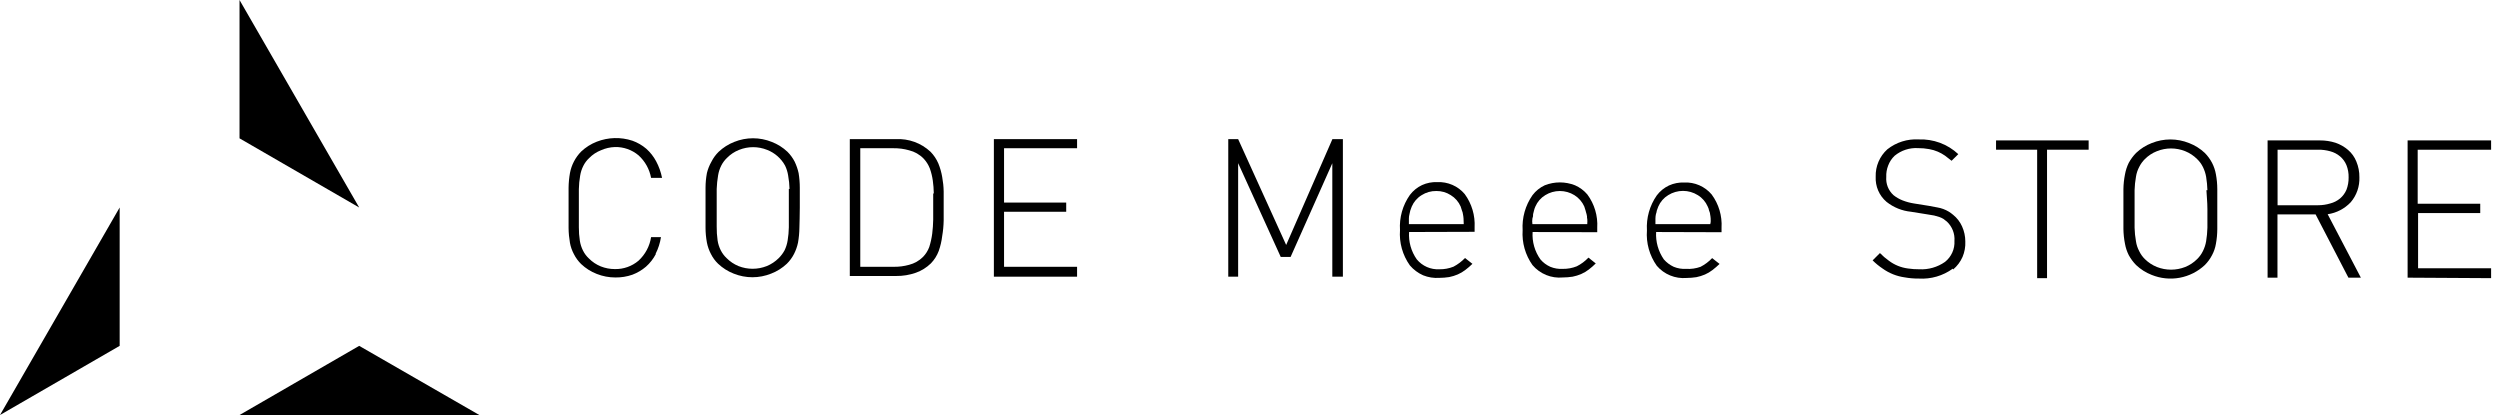 <svg height="42" viewBox="0 0 253 42" width="253" xmlns="http://www.w3.org/2000/svg">
  <g>
    <style>
      path { fill: black; }
      @media (prefers-color-scheme: dark) { path { fill: white; } }
    </style>
    <path d="M12.11 21L0 42L12.11 35V21Z"></path>
    <path d="M24.24 42H48.51L36.35 35L24.24 42Z"></path>
    <path d="M24.24 0L36.35 21L24.24 14V0Z"></path>
    <path d="M66.37 25.71C66.118 26.194 65.779 26.628 65.37 26.99C64.964 27.337 64.5 27.611 64 27.8C63.447 27.993 62.865 28.088 62.28 28.08C61.633 28.081 60.991 27.959 60.39 27.72C59.804 27.492 59.267 27.152 58.81 26.72C58.514 26.428 58.267 26.091 58.08 25.72C57.888 25.363 57.753 24.979 57.68 24.58C57.593 24.085 57.546 23.583 57.54 23.08V19C57.547 18.5 57.593 18.002 57.68 17.51C57.834 16.691 58.227 15.936 58.81 15.34C59.267 14.908 59.804 14.568 60.39 14.34C61.545 13.888 62.822 13.852 64 14.24C64.512 14.422 64.987 14.697 65.4 15.05C65.806 15.411 66.144 15.841 66.4 16.32C66.683 16.847 66.885 17.413 67 18H65.89C65.728 17.121 65.282 16.32 64.62 15.72C63.952 15.158 63.102 14.859 62.23 14.88C61.747 14.896 61.272 15.004 60.83 15.2C60.374 15.377 59.961 15.65 59.62 16C59.377 16.225 59.177 16.493 59.03 16.79C58.871 17.104 58.763 17.442 58.71 17.79C58.632 18.239 58.588 18.694 58.58 19.15V23C58.578 23.455 58.611 23.91 58.68 24.36C58.733 24.708 58.841 25.046 59 25.36C59.147 25.657 59.347 25.925 59.59 26.15C59.934 26.5 60.345 26.776 60.8 26.96C61.252 27.14 61.734 27.231 62.22 27.23C63.097 27.251 63.952 26.949 64.62 26.38C65.3 25.753 65.748 24.914 65.89 24H66.89C66.8 24.585 66.618 25.152 66.35 25.68L66.37 25.71Z"></path>
    <path d="M80.9 23.05C80.894 23.553 80.847 24.055 80.76 24.55C80.678 24.946 80.543 25.329 80.36 25.69C80.172 26.061 79.926 26.398 79.63 26.69C79.17 27.124 78.63 27.463 78.04 27.69C76.824 28.18 75.466 28.18 74.25 27.69C73.664 27.462 73.127 27.122 72.67 26.69C72.371 26.401 72.124 26.063 71.94 25.69C71.752 25.331 71.617 24.947 71.54 24.55C71.448 24.055 71.401 23.553 71.4 23.05V19C71.401 18.5 71.448 18.001 71.54 17.51C71.638 17.107 71.793 16.719 72 16.36C72.187 15.989 72.433 15.651 72.73 15.36C73.187 14.928 73.724 14.588 74.31 14.36C75.526 13.87 76.884 13.87 78.1 14.36C78.69 14.587 79.23 14.926 79.69 15.36C79.984 15.653 80.23 15.991 80.42 16.36C80.598 16.73 80.732 17.119 80.82 17.52C80.9 18.009 80.94 18.504 80.94 19V21C80.94 21.83 80.91 22.49 80.9 23.05ZM79.9 19.12C79.888 18.664 79.842 18.209 79.76 17.76C79.706 17.413 79.602 17.076 79.45 16.76C79.052 16.034 78.412 15.471 77.64 15.17C76.726 14.8 75.704 14.8 74.79 15.17C74.335 15.349 73.923 15.622 73.58 15.97C73.339 16.197 73.139 16.465 72.99 16.76C72.831 17.074 72.723 17.412 72.67 17.76C72.593 18.21 72.546 18.664 72.53 19.12V22.92C72.525 23.392 72.555 23.863 72.62 24.33C72.673 24.678 72.781 25.016 72.94 25.33C73.089 25.625 73.289 25.893 73.53 26.12C73.875 26.468 74.287 26.743 74.74 26.93C75.656 27.29 76.674 27.29 77.59 26.93C78.046 26.744 78.461 26.468 78.81 26.12C79.045 25.887 79.244 25.621 79.4 25.33C79.552 25.014 79.656 24.677 79.71 24.33C79.783 23.89 79.823 23.446 79.83 23V21.07C79.83 20.33 79.83 19.65 79.83 19.12H79.9Z"></path>
    <path d="M95.5 22.3C95.491 22.833 95.441 23.365 95.35 23.89C95.29 24.405 95.172 24.911 95 25.4C94.824 25.871 94.552 26.3 94.2 26.66C93.77 27.078 93.255 27.399 92.69 27.6C92.048 27.826 91.371 27.937 90.69 27.93H86V14.08H90.67C91.307 14.048 91.944 14.143 92.544 14.361C93.143 14.579 93.693 14.916 94.16 15.35C94.499 15.693 94.77 16.097 94.96 16.54C95.14 16.981 95.271 17.44 95.35 17.91C95.44 18.392 95.49 18.88 95.5 19.37V22.3ZM94.5 19.56C94.492 19.128 94.459 18.698 94.4 18.27C94.341 17.854 94.241 17.445 94.1 17.05C93.956 16.68 93.742 16.34 93.47 16.05C93.069 15.637 92.559 15.346 92 15.21C91.486 15.064 90.954 14.993 90.42 15H87.06V27H90.42C90.954 27.01 91.486 26.943 92 26.8C92.533 26.665 93.02 26.389 93.41 26C93.687 25.714 93.902 25.373 94.04 25C94.18 24.56 94.28 24.108 94.34 23.65C94.398 23.179 94.432 22.705 94.44 22.23V19.6L94.5 19.56Z"></path>
    <path d="M100.58 28V14.08H109V15H101.61V20.5H107.9V21.43H101.61V27H109V28H100.58Z"></path>
    <path d="M134.83 28V16.52L130.61 26H129.61L125.3 16.51V28H124.3V14.08H125.3L130.16 24.79L134.84 14.08H135.9V28H134.83Z"></path>
    <path d="M142.6 23.48C142.533 24.466 142.809 25.444 143.38 26.25C143.657 26.584 144.008 26.849 144.406 27.023C144.804 27.197 145.237 27.274 145.67 27.25C146.156 27.259 146.639 27.17 147.09 26.99C147.525 26.762 147.92 26.465 148.26 26.11L149.01 26.7C148.784 26.922 148.544 27.13 148.29 27.32C148.056 27.5 147.801 27.652 147.53 27.77C147.25 27.89 146.959 27.98 146.66 28.04C146.329 28.091 145.995 28.118 145.66 28.12C145.101 28.159 144.54 28.07 144.02 27.86C143.504 27.631 143.046 27.289 142.68 26.86C141.939 25.82 141.585 24.553 141.68 23.28C141.598 22.017 141.951 20.764 142.68 19.73C143.003 19.302 143.425 18.959 143.91 18.73C144.393 18.511 144.92 18.408 145.45 18.43C145.975 18.406 146.498 18.502 146.98 18.71C147.463 18.919 147.891 19.237 148.23 19.64C148.943 20.614 149.296 21.805 149.23 23.01V23.46L142.6 23.48ZM148.11 22.11C148.1 21.962 148.08 21.815 148.05 21.67C148.036 21.546 148.002 21.424 147.95 21.31L147.82 20.9C147.613 20.423 147.264 20.021 146.82 19.75C146.383 19.467 145.871 19.321 145.35 19.33C144.826 19.322 144.312 19.468 143.87 19.75C143.425 20.02 143.076 20.422 142.87 20.9C142.811 21.033 142.761 21.17 142.72 21.31C142.703 21.432 142.676 21.552 142.64 21.67C142.601 21.813 142.58 21.961 142.58 22.11V22.68H148.13C148.13 22.46 148.12 22.3 148.11 22.11V22.11Z"></path>
    <path d="M155.1 23.48C155.037 24.467 155.316 25.445 155.89 26.25C156.163 26.572 156.505 26.828 156.89 27C157.289 27.164 157.72 27.236 158.15 27.21C158.636 27.219 159.119 27.13 159.57 26.95C160.012 26.728 160.411 26.43 160.75 26.07L161.49 26.66C161.268 26.882 161.03 27.09 160.78 27.28C160.546 27.46 160.291 27.612 160.02 27.73C159.74 27.85 159.449 27.94 159.15 28C158.819 28.051 158.485 28.078 158.15 28.08C157.578 28.133 157.002 28.047 156.47 27.83C155.937 27.611 155.464 27.268 155.09 26.83C154.361 25.803 154.008 24.557 154.09 23.3C154.012 22.038 154.365 20.786 155.09 19.75C155.415 19.32 155.841 18.976 156.33 18.75C157.313 18.363 158.407 18.363 159.39 18.75C159.872 18.961 160.299 19.279 160.64 19.68C161.358 20.651 161.712 21.844 161.64 23.05V23.5L155.1 23.48ZM160.61 22.11C160.619 21.962 160.602 21.813 160.56 21.67C160.51 21.54 160.5 21.43 160.46 21.31L160.33 20.9C160.12 20.425 159.771 20.024 159.33 19.75C158.887 19.476 158.376 19.33 157.855 19.33C157.334 19.33 156.823 19.476 156.38 19.75C155.936 20.02 155.586 20.422 155.38 20.9C155.32 21.032 155.273 21.169 155.24 21.31L155.15 21.67C155.16 21.82 155.136 21.971 155.08 22.11C155.05 22.299 155.05 22.491 155.08 22.68H160.63C160.646 22.49 160.646 22.3 160.63 22.11H160.61Z"></path>
    <path d="M167.6 23.48C167.543 24.465 167.818 25.44 168.38 26.25C168.657 26.567 168.998 26.823 169.38 27C169.779 27.164 170.21 27.236 170.64 27.21C171.136 27.24 171.633 27.169 172.1 27C172.537 26.774 172.932 26.477 173.27 26.12L174.02 26.71C173.792 26.93 173.551 27.137 173.3 27.33C173.066 27.511 172.811 27.662 172.54 27.78C172.26 27.9 171.969 27.99 171.67 28.05C171.339 28.101 171.005 28.128 170.67 28.13C170.108 28.177 169.543 28.09 169.022 27.876C168.5 27.663 168.037 27.328 167.67 26.9C166.929 25.86 166.575 24.593 166.67 23.32C166.593 22.058 166.945 20.806 167.67 19.77C167.993 19.342 168.415 18.999 168.9 18.77C169.383 18.552 169.91 18.449 170.44 18.47C170.965 18.444 171.489 18.54 171.971 18.75C172.454 18.96 172.881 19.278 173.22 19.68C173.938 20.651 174.292 21.844 174.22 23.05V23.5L167.6 23.48ZM173.12 22.11C173.11 21.962 173.09 21.815 173.06 21.67C173.06 21.55 173 21.43 172.96 21.31C172.935 21.167 172.887 21.029 172.82 20.9C172.614 20.422 172.265 20.02 171.82 19.75C171.371 19.468 170.851 19.318 170.32 19.318C169.789 19.318 169.269 19.468 168.82 19.75C168.376 20.02 168.026 20.422 167.82 20.9C167.761 21.033 167.711 21.17 167.67 21.31C167.654 21.433 167.624 21.554 167.58 21.67C167.549 21.815 167.532 21.962 167.53 22.11V22.68H173.08C173.14 22.46 173.13 22.3 173.12 22.11Z"></path>
    <path d="M197.62 27.19C196.625 27.913 195.408 28.267 194.18 28.19C193.704 28.195 193.229 28.155 192.76 28.07C191.948 27.959 191.175 27.65 190.51 27.17C190.151 26.93 189.816 26.655 189.51 26.35L190.25 25.61C190.529 25.897 190.834 26.158 191.16 26.39C191.722 26.811 192.384 27.08 193.08 27.17C193.457 27.227 193.839 27.253 194.22 27.25C195.153 27.302 196.076 27.038 196.84 26.5C197.156 26.248 197.407 25.924 197.573 25.555C197.738 25.187 197.813 24.784 197.79 24.38C197.817 24.019 197.762 23.657 197.63 23.32C197.498 22.983 197.293 22.679 197.03 22.43L196.67 22.15C196.54 22.073 196.403 22.009 196.26 21.96L195.74 21.81L195.02 21.69L193.4 21.43C192.494 21.342 191.633 20.995 190.92 20.43C190.551 20.118 190.26 19.724 190.07 19.28C189.882 18.838 189.797 18.36 189.82 17.88C189.804 17.36 189.901 16.843 190.105 16.365C190.308 15.887 190.614 15.458 191 15.11C191.898 14.399 193.026 14.043 194.17 14.11C194.902 14.082 195.632 14.197 196.32 14.45C197.011 14.706 197.643 15.097 198.18 15.6L197.5 16.27C197.27 16.08 197.05 15.91 196.83 15.75C196.604 15.594 196.362 15.46 196.11 15.35C195.828 15.229 195.533 15.142 195.23 15.09C194.861 15.022 194.486 14.988 194.11 14.99C193.251 14.938 192.405 15.213 191.74 15.76C191.446 16.038 191.22 16.38 191.08 16.76C190.938 17.126 190.873 17.518 190.89 17.91C190.864 18.25 190.915 18.592 191.04 18.91C191.166 19.226 191.361 19.509 191.61 19.74C191.891 19.966 192.205 20.148 192.54 20.28C192.911 20.424 193.297 20.528 193.69 20.59L195.19 20.83L196.05 20.99C196.464 21.058 196.861 21.204 197.22 21.42C197.378 21.519 197.528 21.629 197.67 21.75C198.053 22.062 198.358 22.459 198.56 22.91C198.778 23.391 198.89 23.912 198.89 24.44C198.914 24.974 198.818 25.507 198.61 26C198.394 26.49 198.069 26.925 197.66 27.27L197.62 27.19Z"></path>
    <path d="M207.16 15.15V28.15H206.16V15.15H202V14.21H211.37V15.15H207.16Z"></path>
    <path d="M224.39 23.18C224.389 23.683 224.342 24.185 224.25 24.68C224.182 25.078 224.051 25.463 223.86 25.82C223.669 26.189 223.423 26.526 223.13 26.82C222.423 27.484 221.54 27.931 220.587 28.108C219.633 28.285 218.648 28.185 217.75 27.82C217.163 27.593 216.626 27.253 216.17 26.82C215.879 26.522 215.63 26.185 215.43 25.82C215.249 25.46 215.121 25.076 215.05 24.68C214.951 24.186 214.898 23.684 214.89 23.18V19.13C214.898 18.63 214.952 18.131 215.05 17.64C215.122 17.238 215.25 16.847 215.43 16.48C215.63 16.115 215.879 15.778 216.17 15.48C216.626 15.046 217.163 14.706 217.75 14.48C218.966 13.99 220.324 13.99 221.54 14.48C222.13 14.706 222.67 15.046 223.13 15.48C223.421 15.776 223.667 16.113 223.86 16.48C224.048 16.845 224.179 17.236 224.25 17.64C224.342 18.131 224.389 18.63 224.39 19.13V23.18ZM223.39 19.25C223.376 18.794 223.333 18.34 223.26 17.89C223.199 17.542 223.088 17.206 222.93 16.89C222.784 16.595 222.588 16.328 222.35 16.1C222.005 15.754 221.593 15.482 221.14 15.3C220.223 14.93 219.197 14.93 218.28 15.3C217.822 15.479 217.407 15.752 217.06 16.1C216.828 16.331 216.636 16.597 216.49 16.89C216.323 17.202 216.212 17.54 216.16 17.89C216.079 18.339 216.032 18.794 216.02 19.25V23.05C216.032 23.51 216.078 23.968 216.16 24.42C216.21 24.77 216.322 25.109 216.49 25.42C216.632 25.718 216.825 25.988 217.06 26.22C217.409 26.565 217.824 26.837 218.28 27.02C219.199 27.38 220.221 27.38 221.14 27.02C221.593 26.838 222.005 26.566 222.35 26.22C222.588 25.989 222.784 25.718 222.93 25.42C223.09 25.105 223.201 24.768 223.26 24.42C223.333 23.967 223.377 23.509 223.39 23.05V21.16C223.39 20.42 223.31 19.78 223.29 19.25H223.39Z"></path>
    <path d="M237.66 28.1L234.34 21.7H230.48V28.1H229.48V14.21H234.77C235.309 14.205 235.846 14.286 236.36 14.45C236.822 14.608 237.249 14.852 237.62 15.17C237.991 15.486 238.279 15.888 238.46 16.34C238.672 16.846 238.778 17.391 238.77 17.94C238.805 18.859 238.495 19.758 237.9 20.46C237.28 21.12 236.456 21.55 235.56 21.68L238.92 28.1H237.66ZM237.46 16.71C237.319 16.37 237.1 16.069 236.82 15.83C236.529 15.585 236.188 15.407 235.82 15.31C235.42 15.197 235.006 15.143 234.59 15.15H230.49V20.77H234.59C235.007 20.77 235.421 20.71 235.82 20.59C236.187 20.497 236.529 20.323 236.82 20.08C237.097 19.843 237.316 19.545 237.46 19.21C237.612 18.811 237.687 18.387 237.68 17.96C237.692 17.533 237.618 17.107 237.46 16.71V16.71Z"></path>
    <path d="M243.65 28.1V14.21H252.1V15.15H244.67V20.62H251V21.56H244.71V27.15H252.1V28.15L243.65 28.1Z"></path>
  </g>
</svg>
